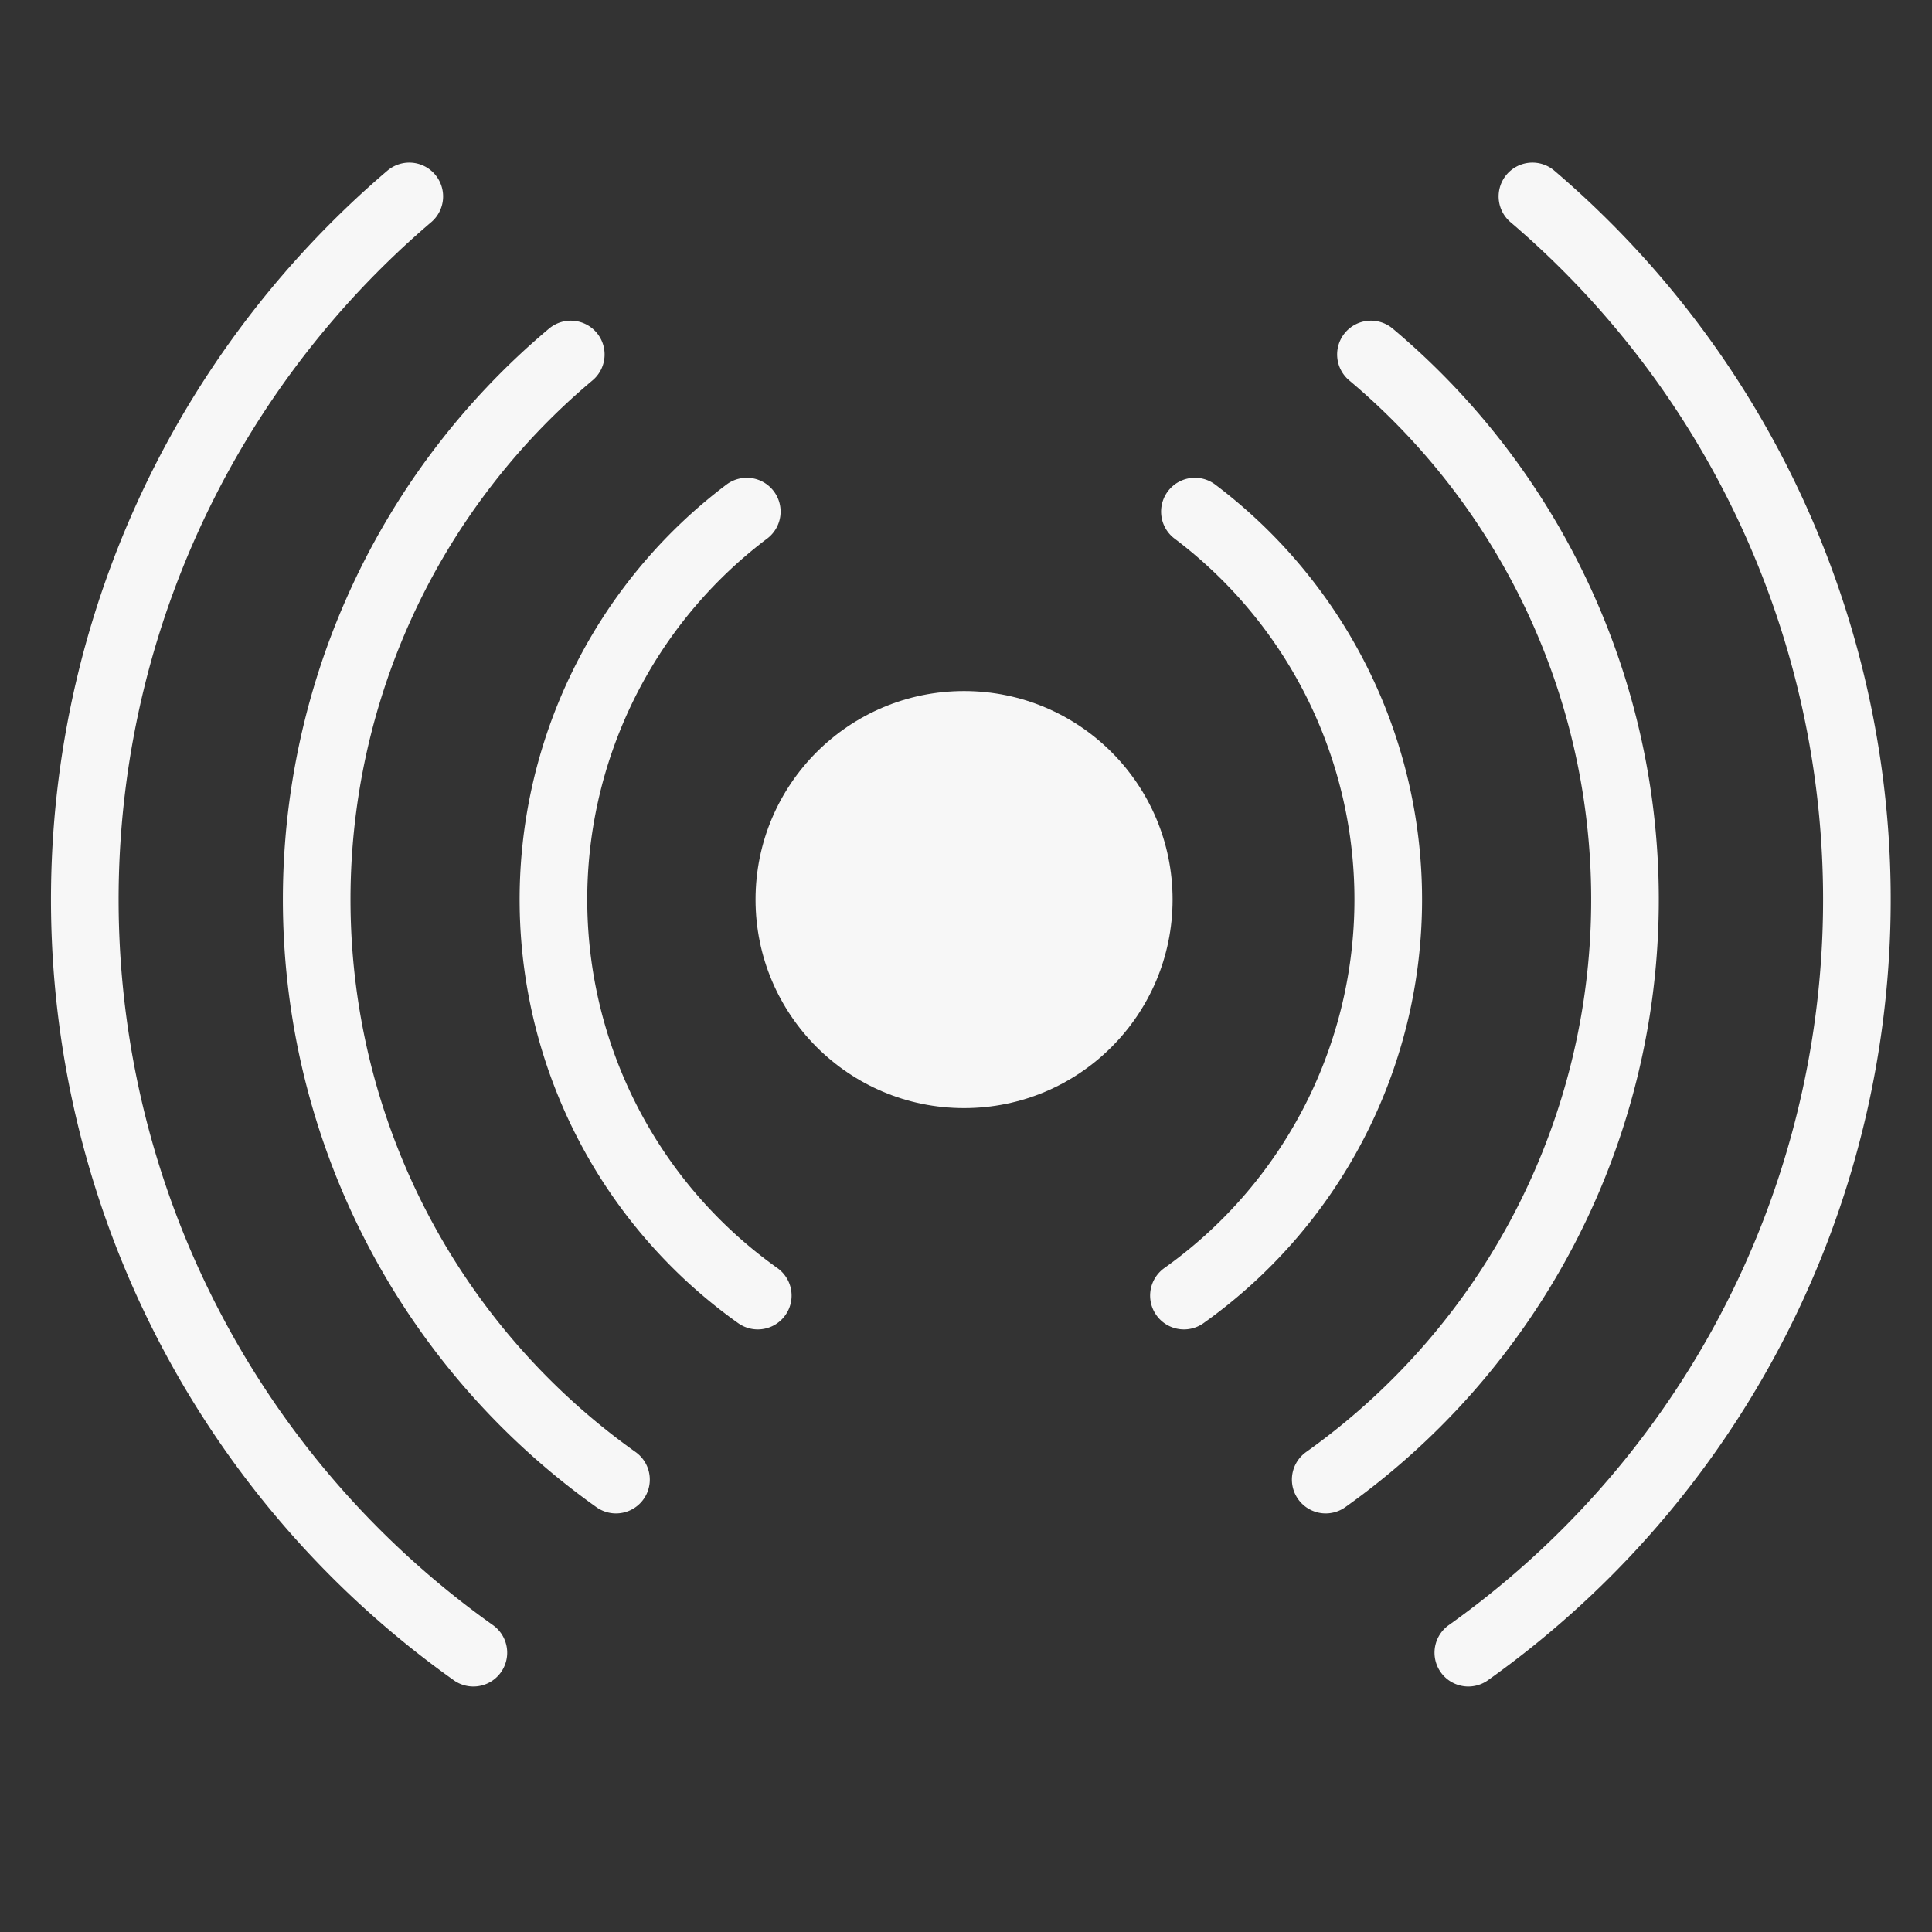 <?xml version="1.0" encoding="UTF-8" standalone="no"?>
<!-- Created with Inkscape (http://www.inkscape.org/) -->

<svg
   xmlns:dc="http://purl.org/dc/elements/1.1/"
   xmlns:cc="http://creativecommons.org/ns#"
   xmlns:rdf="http://www.w3.org/1999/02/22-rdf-syntax-ns#"
   xmlns:svg="http://www.w3.org/2000/svg"
   xmlns="http://www.w3.org/2000/svg"
   xmlns:sodipodi="http://sodipodi.sourceforge.net/DTD/sodipodi-0.dtd"
   xmlns:inkscape="http://www.inkscape.org/namespaces/inkscape"
   width="60"
   height="60"
   id="svg2985"
   version="1.1"
   inkscape:version="0.92.3 (2405546, 2018-03-11)"
   sodipodi:docname="smenu_live.svg">
  <rect width="100%" height="100%" fill="#333333" stroke="none"/>
  <defs
     id="defs2987" />
  <sodipodi:namedview
     id="base"
     pagecolor="#ffffff"
     bordercolor="#666666"
     borderopacity="1.0"
     inkscape:pageopacity="0.0"
     inkscape:pageshadow="2"
     inkscape:zoom="5.5953808"
     inkscape:cx="80.609145"
     inkscape:cy="11.854017"
     inkscape:current-layer="layer1"
     showgrid="true"
     inkscape:grid-bbox="true"
     inkscape:document-units="px"
     inkscape:window-width="1864"
     inkscape:window-height="1064"
     inkscape:window-x="1976"
     inkscape:window-y="0"
     inkscape:window-maximized="1" />
  <g
     id="layer1"
     inkscape:label="Layer 1"
     inkscape:groupmode="layer"
     transform="translate(0,12)">
    <circle
       style="fill:#f7f7f7;fill-opacity:1;stroke:none;stroke-width:2.851;stroke-linecap:square;stroke-linejoin:round;stroke-miterlimit:4;stroke-dasharray:none;stroke-opacity:1;paint-order:normal"
       id="path816"
       cx="29.94"
       cy="15.937"
       r="6.476" />
    <path
       sodipodi:open="true"
       d="M 23.533,28.236 A 15.091,15.091 0 0 1 17.189,16.148 15.091,15.091 0 0 1 23.192,3.888"
       sodipodi:end="4.0662848"
       sodipodi:start="2.1889071"
       sodipodi:ry="15.090827"
       sodipodi:rx="15.090827"
       sodipodi:cy="15.936912"
       sodipodi:cx="32.278191"
       sodipodi:type="arc"
       style="fill:none;fill-opacity:1;stroke:#f7f7f7;stroke-width:2.1;stroke-linecap:round;stroke-linejoin:round;stroke-miterlimit:4;stroke-dasharray:none;stroke-opacity:1;paint-order:normal"
       id="path826" />
    <path
       id="path828"
       style="fill:none;fill-opacity:1;stroke:#f7f7f7;stroke-width:2.1;stroke-linecap:round;stroke-linejoin:round;stroke-miterlimit:4;stroke-dasharray:none;stroke-opacity:1;paint-order:normal"
       sodipodi:type="arc"
       sodipodi:cx="31.938499"
       sodipodi:cy="15.936912"
       sodipodi:rx="22.102926"
       sodipodi:ry="22.102926"
       sodipodi:start="2.1889071"
       sodipodi:end="4.0139507"
       d="M 19.13,33.95 A 22.103,22.103 0 0 1 9.853,16.824 22.103,22.103 0 0 1 17.726,-0.991"
       sodipodi:open="true" />
    <path
       sodipodi:open="true"
       d="M 14.701,39.326 A 28.699,28.699 0 0 1 2.661,17.199 28.699,28.699 0 0 1 12.711,-5.9"
       sodipodi:end="4.006305"
       sodipodi:start="2.1889071"
       sodipodi:ry="28.698685"
       sodipodi:rx="28.698685"
       sodipodi:cy="15.936912"
       sodipodi:cx="31.331978"
       sodipodi:type="arc"
       style="fill:none;fill-opacity:1;stroke:#f7f7f7;stroke-width:2.1;stroke-linecap:round;stroke-linejoin:round;stroke-miterlimit:4;stroke-dasharray:none;stroke-opacity:1;paint-order:normal"
       id="path830" />
    <path
       id="path822"
       style="fill:none;fill-opacity:1;stroke:#f7f7f7;stroke-width:2.1;stroke-linecap:round;stroke-linejoin:round;stroke-miterlimit:4;stroke-dasharray:none;stroke-opacity:1;paint-order:normal"
       sodipodi:type="arc"
       sodipodi:cx="-28.022909"
       sodipodi:cy="15.936912"
       sodipodi:rx="15.090827"
       sodipodi:ry="15.090827"
       sodipodi:start="2.1889071"
       sodipodi:end="4.0662848"
       d="M -36.768,28.236 A 15.091,15.091 0 0 1 -43.112,16.148 15.091,15.091 0 0 1 -37.109,3.888"
       sodipodi:open="true"
       transform="scale(-1,1)" />
    <path
       sodipodi:open="true"
       d="m -41.171,33.95 a 22.103,22.103 0 0 1 -9.277,-17.126 22.103,22.103 0 0 1 7.872,-17.815"
       sodipodi:end="4.0139507"
       sodipodi:start="2.1889071"
       sodipodi:ry="22.102926"
       sodipodi:rx="22.102926"
       sodipodi:cy="15.936912"
       sodipodi:cx="-28.3626"
       sodipodi:type="arc"
       style="fill:none;fill-opacity:1;stroke:#f7f7f7;stroke-width:2.1;stroke-linecap:round;stroke-linejoin:round;stroke-miterlimit:4;stroke-dasharray:none;stroke-opacity:1;paint-order:normal"
       id="path824"
       transform="scale(-1,1)" />
    <path
       id="path827"
       style="fill:none;fill-opacity:1;stroke:#f7f7f7;stroke-width:2.1;stroke-linecap:round;stroke-linejoin:round;stroke-miterlimit:4;stroke-dasharray:none;stroke-opacity:1;paint-order:normal"
       sodipodi:type="arc"
       sodipodi:cx="-28.969122"
       sodipodi:cy="15.936912"
       sodipodi:rx="28.698685"
       sodipodi:ry="28.698685"
       sodipodi:start="2.1889071"
       sodipodi:end="4.006305"
       d="M -45.6,39.326 A 28.699,28.699 0 0 1 -57.64,17.199 28.699,28.699 0 0 1 -47.591,-5.9"
       sodipodi:open="true"
       transform="scale(-1,1)" />
  </g>
</svg>

